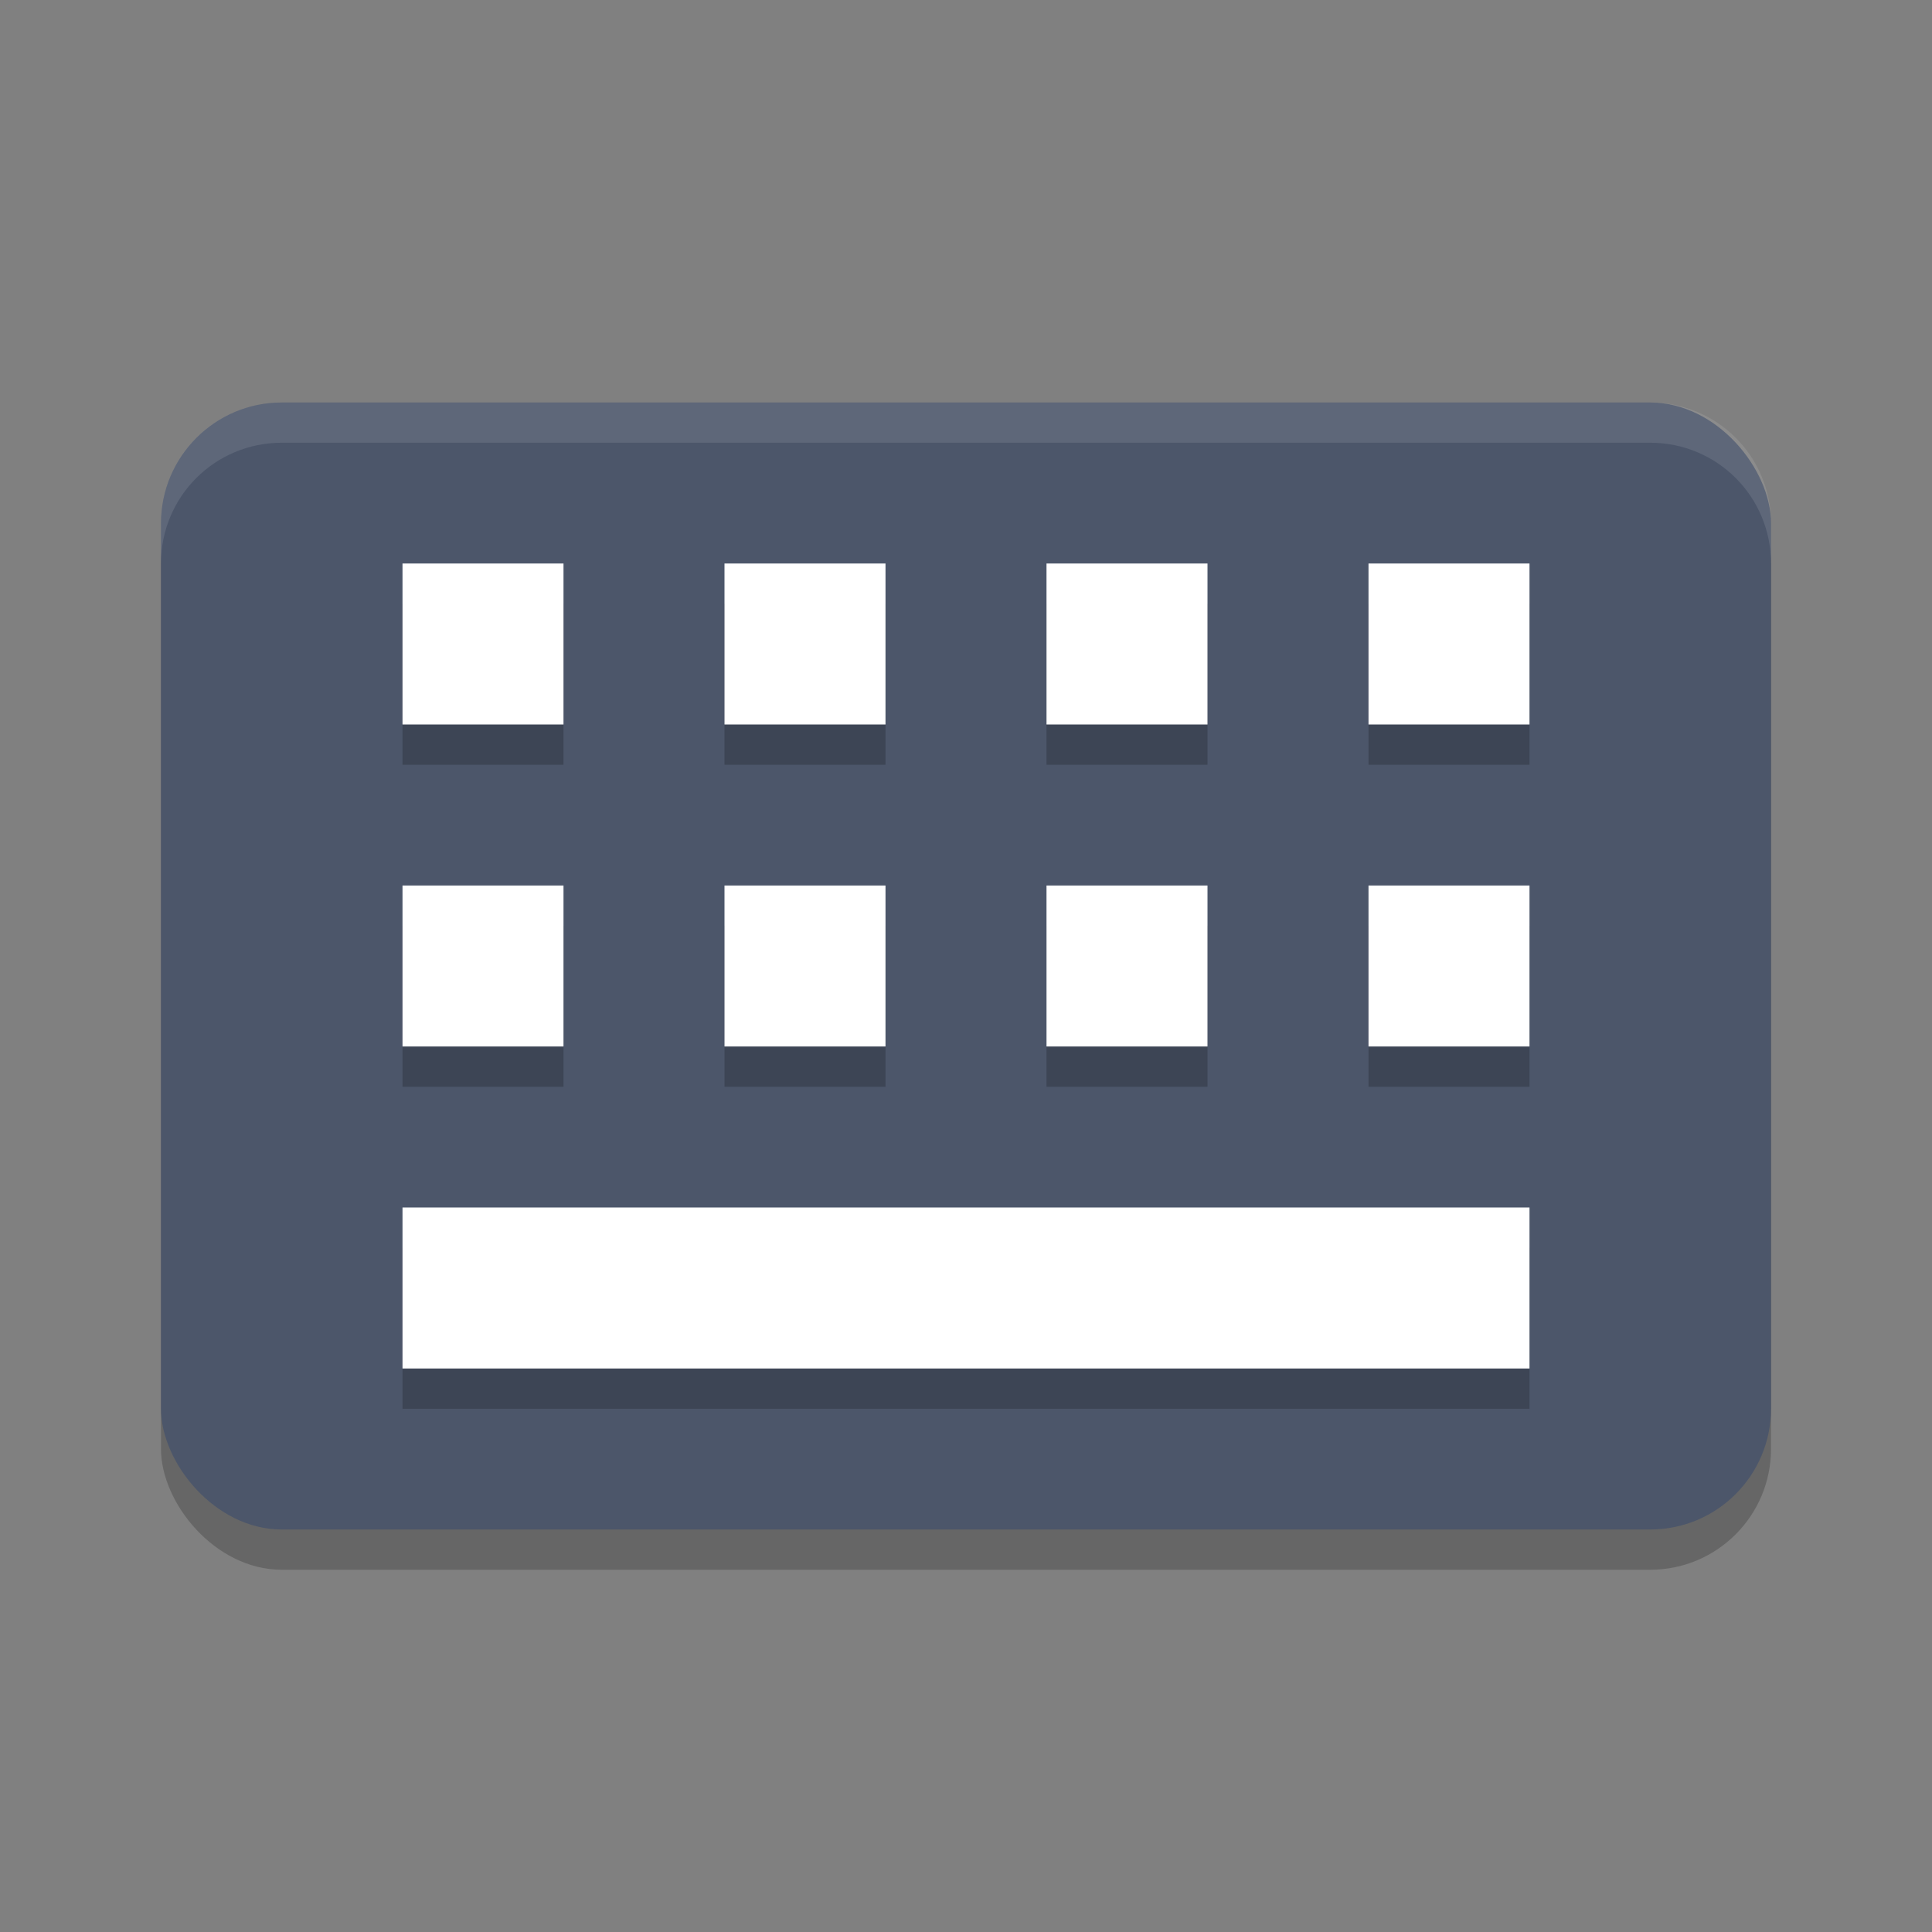 <?xml version="1.0" encoding="UTF-8" standalone="no"?>
<svg
   xmlns:dc="http://purl.org/dc/elements/1.1/"
   xmlns:cc="http://creativecommons.org/ns#"
   xmlns:rdf="http://www.w3.org/1999/02/22-rdf-syntax-ns#"
   xmlns:svg="http://www.w3.org/2000/svg"
   xmlns="http://www.w3.org/2000/svg"
   xmlns:sodipodi="http://sodipodi.sourceforge.net/DTD/sodipodi-0.dtd"
   xmlns:inkscape="http://www.inkscape.org/namespaces/inkscape"
   width="48"
   height="48"
   version="1"
   id="svg28"
   sodipodi:docname="florence.svg"
   inkscape:version="0.92.5 (2060ec1f9f, 2020-04-08)">
  <rect width="100%" height="100%" fill="#808080" stroke="none"/>
  <defs
     id="defs32" />
  <sodipodi:namedview
     pagecolor="#ffffff"
     bordercolor="#666666"
     borderopacity="1"
     objecttolerance="10"
     gridtolerance="10"
     guidetolerance="10"
     inkscape:pageopacity="0"
     inkscape:pageshadow="2"
     inkscape:window-width="783"
     inkscape:window-height="480"
     id="namedview30"
     showgrid="false"
     inkscape:zoom="4.9166667"
     inkscape:cx="24"
     inkscape:cy="24"
     inkscape:window-x="0"
     inkscape:window-y="28"
     inkscape:window-maximized="0"
     inkscape:current-layer="svg28" />
  <rect
     style="opacity:0.2"
     width="40"
     height="28"
     x="4"
     y="11"
     rx="3"
     ry="3"
     id="rect2" />
  <rect
     style="fill:#4c566a;fill-opacity:1"
     width="40"
     height="28"
     x="4"
     y="10"
     rx="3"
     ry="3"
     id="rect4" />
  <path
     style="opacity:0.2"
     d="m 10,15 v 4 h 4 v -4 z m 8,0 v 4 h 4 v -4 z m 8,0 v 4 h 4 v -4 z m 8,0 v 4 h 4 v -4 z m -24,8 v 4 h 4 v -4 z m 8,0 v 4 h 4 v -4 z m 8,0 v 4 h 4 v -4 z m 8,0 v 4 h 4 v -4 z m -24,8 v 4 h 28 v -4 z"
     id="path6" />
  <rect
     style="fill:#ffffff"
     width="4"
     height="4"
     x="10"
     y="14"
     id="rect8" />
  <rect
     style="fill:#ffffff"
     width="4"
     height="4"
     x="18"
     y="14"
     id="rect10" />
  <rect
     style="fill:#ffffff"
     width="4"
     height="4"
     x="26"
     y="14"
     id="rect12" />
  <rect
     style="fill:#ffffff"
     width="4"
     height="4"
     x="34"
     y="14"
     id="rect14" />
  <rect
     style="fill:#ffffff"
     width="4"
     height="4"
     x="10"
     y="22"
     id="rect16" />
  <rect
     style="fill:#ffffff"
     width="4"
     height="4"
     x="18"
     y="22"
     id="rect18" />
  <rect
     style="fill:#ffffff"
     width="4"
     height="4"
     x="26"
     y="22"
     id="rect20" />
  <rect
     style="fill:#ffffff"
     width="4"
     height="4"
     x="34"
     y="22"
     id="rect22" />
  <rect
     style="fill:#ffffff"
     width="28"
     height="4"
     x="10"
     y="30"
     id="rect24" />
  <path
     style="opacity:0.1;fill:#ffffff"
     d="M 7 10 C 5.338 10 4 11.338 4 13 L 4 14 C 4 12.338 5.338 11 7 11 L 41 11 C 42.662 11 44 12.338 44 14 L 44 13 C 44 11.338 42.662 10 41 10 L 7 10 z"
     id="path26" />
</svg>
